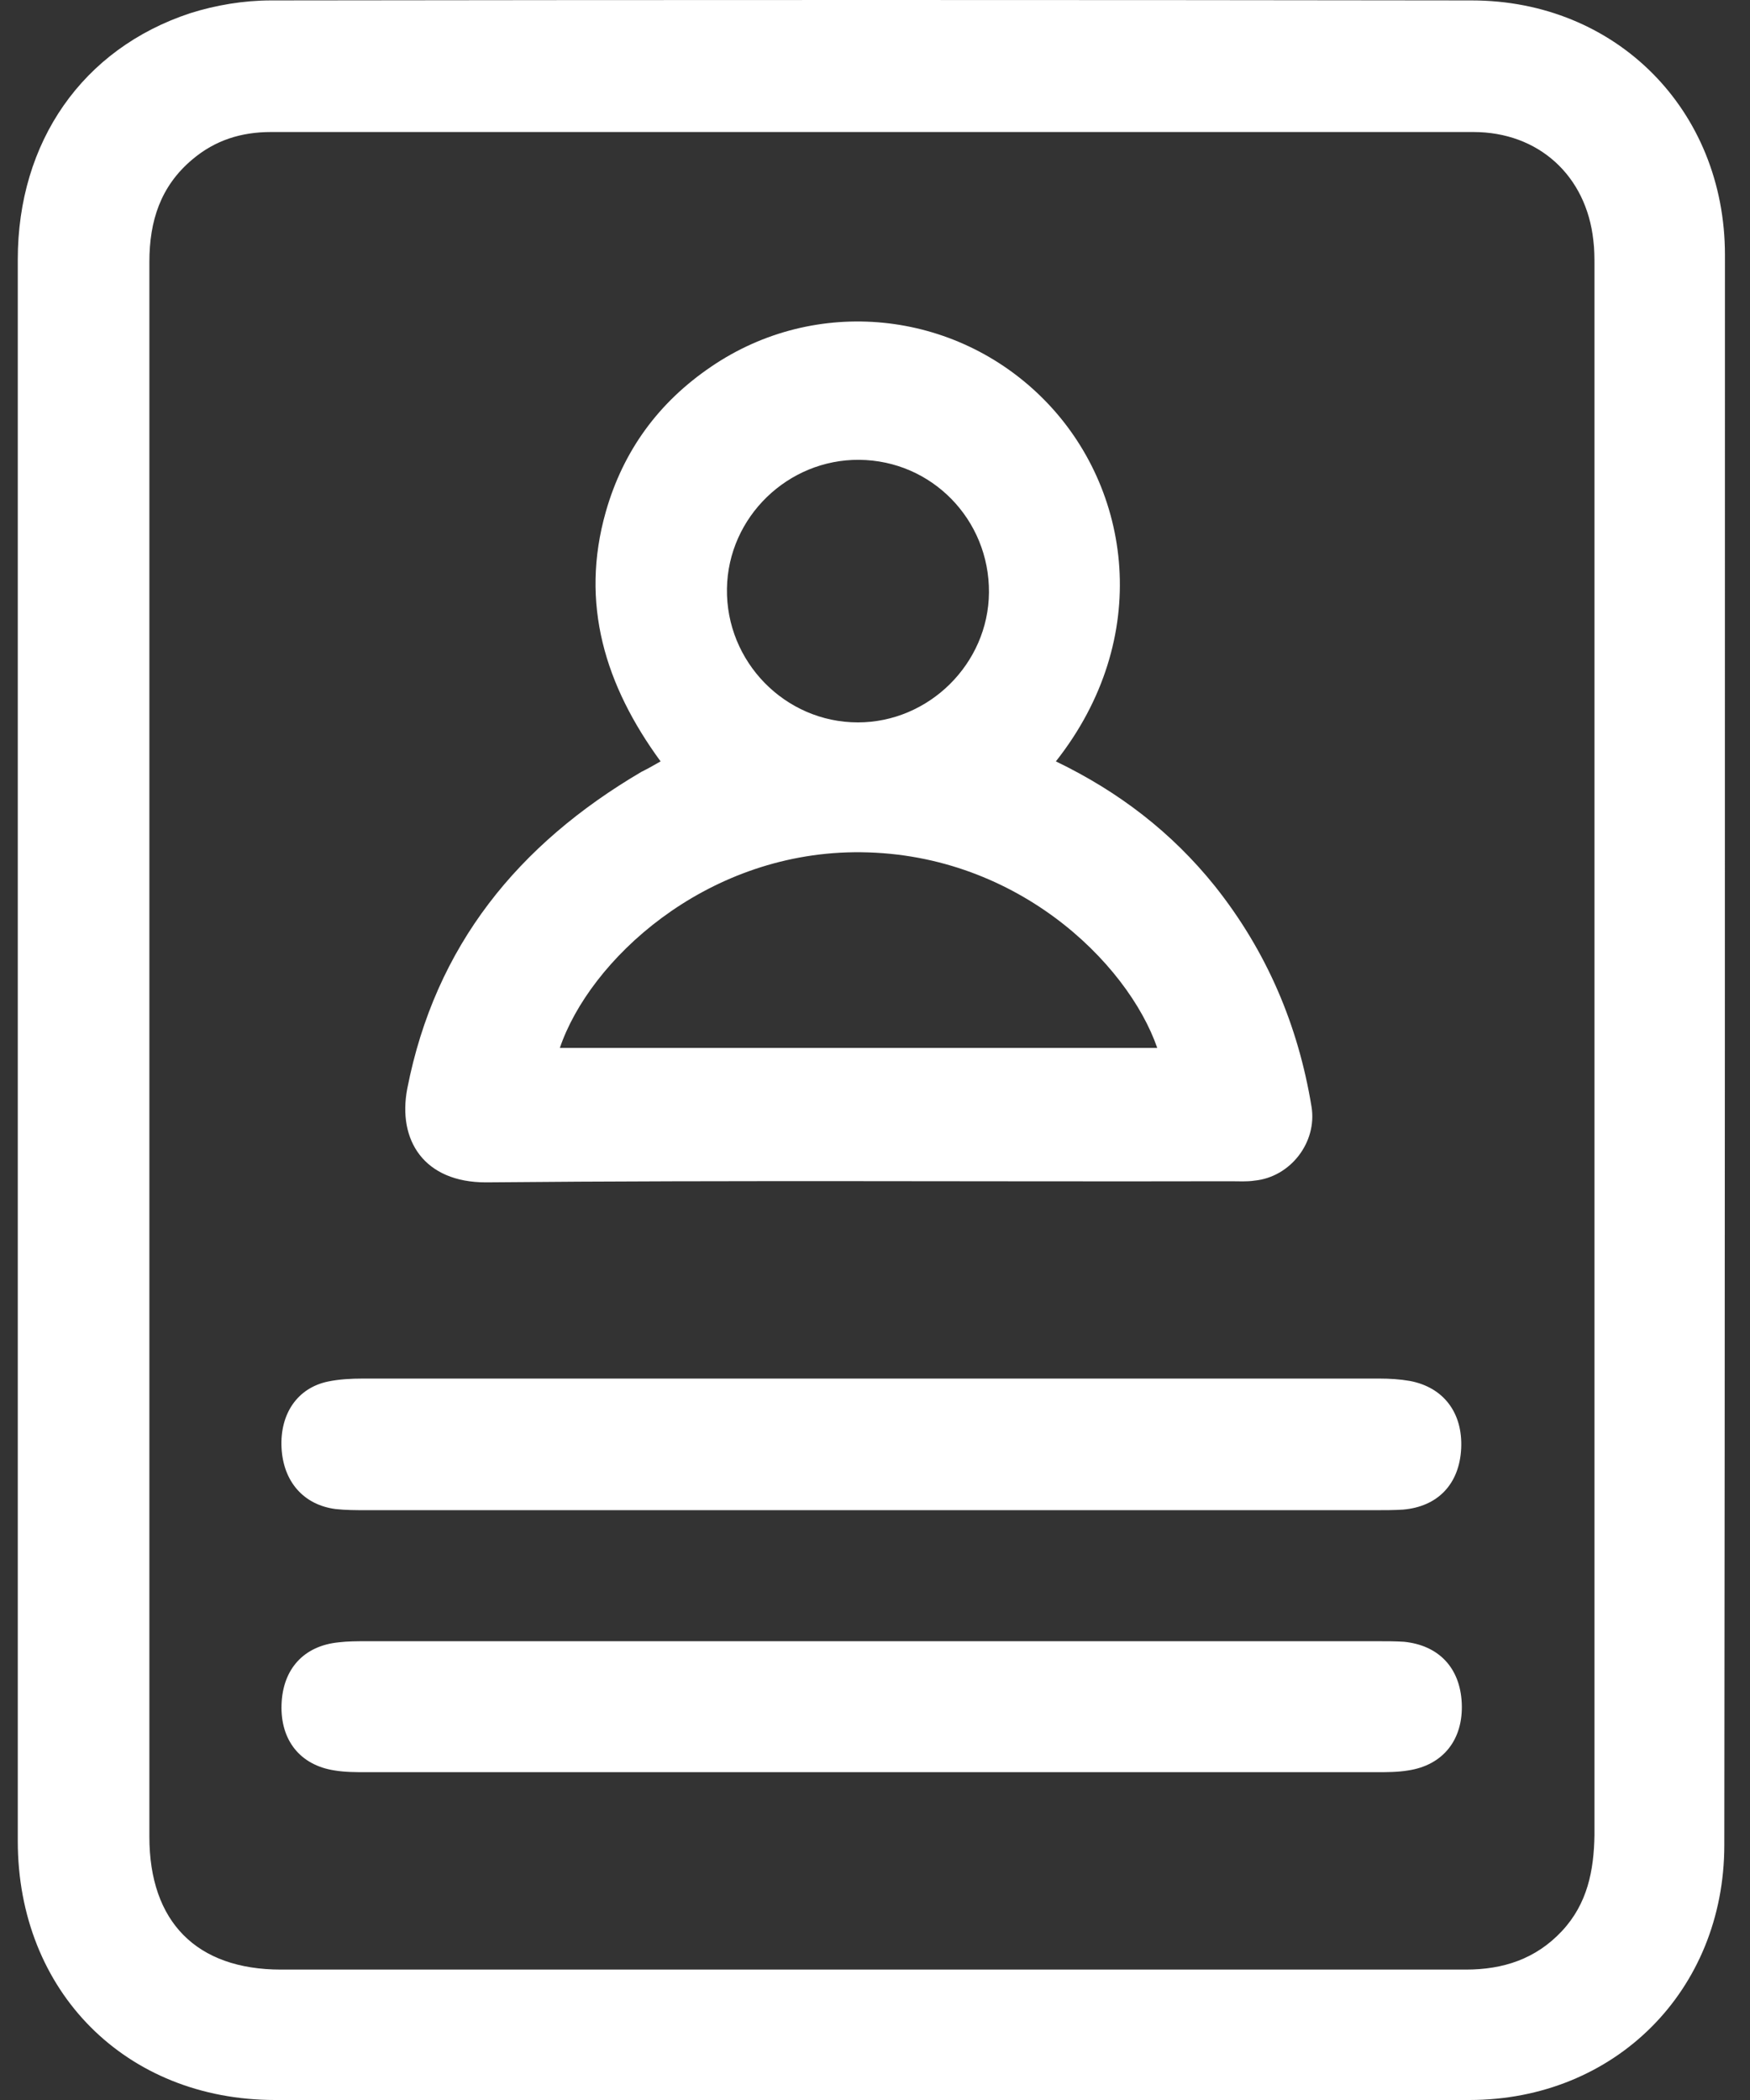 <svg width="25" height="30" viewBox="0 0 25 30" fill="none" xmlns="http://www.w3.org/2000/svg">
<rect x="0" y="0" width="25" height="30" fill="#333333" stroke="none"/>
<path d="M24.642 3.641C24.642 1.57 23.086 0.006 21.023 0.006C15.309 -0.002 9.586 -0.002 3.872 0.006C3.481 0.006 3.082 0.073 2.716 0.189C1.177 0.697 0.254 2.027 0.254 3.708C0.254 7.476 0.254 11.243 0.254 15.003C0.254 18.771 0.254 22.539 0.254 26.299C0.254 28.453 1.801 30 3.93 30C9.62 30 15.301 30 20.99 30C23.07 30 24.633 28.436 24.633 26.357C24.642 18.788 24.642 11.21 24.642 3.641ZM22.312 27.588C21.938 27.987 21.473 28.137 20.94 28.137C16.823 28.137 12.706 28.137 8.588 28.137C7.066 28.137 5.536 28.137 4.014 28.137C2.807 28.137 2.134 27.455 2.134 26.24C2.134 22.497 2.134 18.754 2.134 15.003C2.134 11.252 2.134 7.492 2.134 3.741C2.134 3.159 2.292 2.66 2.749 2.277C3.074 2.002 3.448 1.886 3.872 1.886C9.595 1.886 15.326 1.886 21.048 1.886C21.98 1.886 22.662 2.51 22.762 3.433C22.778 3.558 22.778 3.683 22.778 3.807C22.778 11.277 22.778 18.746 22.778 26.215C22.77 26.723 22.678 27.197 22.312 27.588ZM6.941 16.891C10.485 16.858 14.036 16.883 17.58 16.875C17.696 16.875 17.813 16.883 17.921 16.866C18.436 16.816 18.819 16.317 18.736 15.81C18.545 14.646 18.096 13.589 17.355 12.658C16.74 11.892 15.983 11.31 15.084 10.877C16.474 9.114 16.166 6.976 14.918 5.712C13.646 4.423 11.649 4.223 10.16 5.238C9.412 5.745 8.904 6.436 8.655 7.309C8.281 8.623 8.646 9.796 9.437 10.877C9.32 10.944 9.245 10.986 9.162 11.027C7.407 12.059 6.218 13.506 5.818 15.552C5.677 16.292 6.06 16.891 6.941 16.891ZM12.273 6.569C13.313 6.577 14.136 7.426 14.128 8.465C14.12 9.48 13.271 10.32 12.256 10.32C11.217 10.32 10.368 9.455 10.385 8.407C10.402 7.384 11.258 6.561 12.273 6.569ZM12.198 12.175C14.486 12.15 16.108 13.747 16.532 14.97C13.687 14.97 10.842 14.97 7.998 14.97C8.422 13.722 10.052 12.2 12.198 12.175ZM4.022 20.684C3.997 20.202 4.246 19.827 4.687 19.736C4.845 19.703 5.02 19.694 5.178 19.694C10.019 19.694 14.868 19.694 19.709 19.694C19.851 19.694 20 19.703 20.142 19.728C20.624 19.819 20.898 20.185 20.874 20.692C20.849 21.2 20.541 21.524 20.042 21.566C19.917 21.574 19.792 21.574 19.668 21.574C17.264 21.574 14.851 21.574 12.448 21.574C10.044 21.574 7.632 21.574 5.228 21.574C5.087 21.574 4.937 21.574 4.795 21.558C4.338 21.499 4.047 21.167 4.022 20.684ZM20.882 24.327C20.907 24.851 20.616 25.217 20.117 25.292C19.967 25.317 19.809 25.317 19.651 25.317C17.247 25.317 14.835 25.317 12.431 25.317C10.036 25.317 7.64 25.317 5.245 25.317C5.087 25.317 4.928 25.317 4.779 25.292C4.288 25.217 4.005 24.86 4.022 24.352C4.038 23.845 4.338 23.512 4.837 23.462C4.97 23.446 5.103 23.446 5.245 23.446C10.06 23.446 14.868 23.446 19.684 23.446C19.809 23.446 19.934 23.446 20.058 23.454C20.549 23.504 20.857 23.82 20.882 24.327Z" fill="white"/>
</svg>
